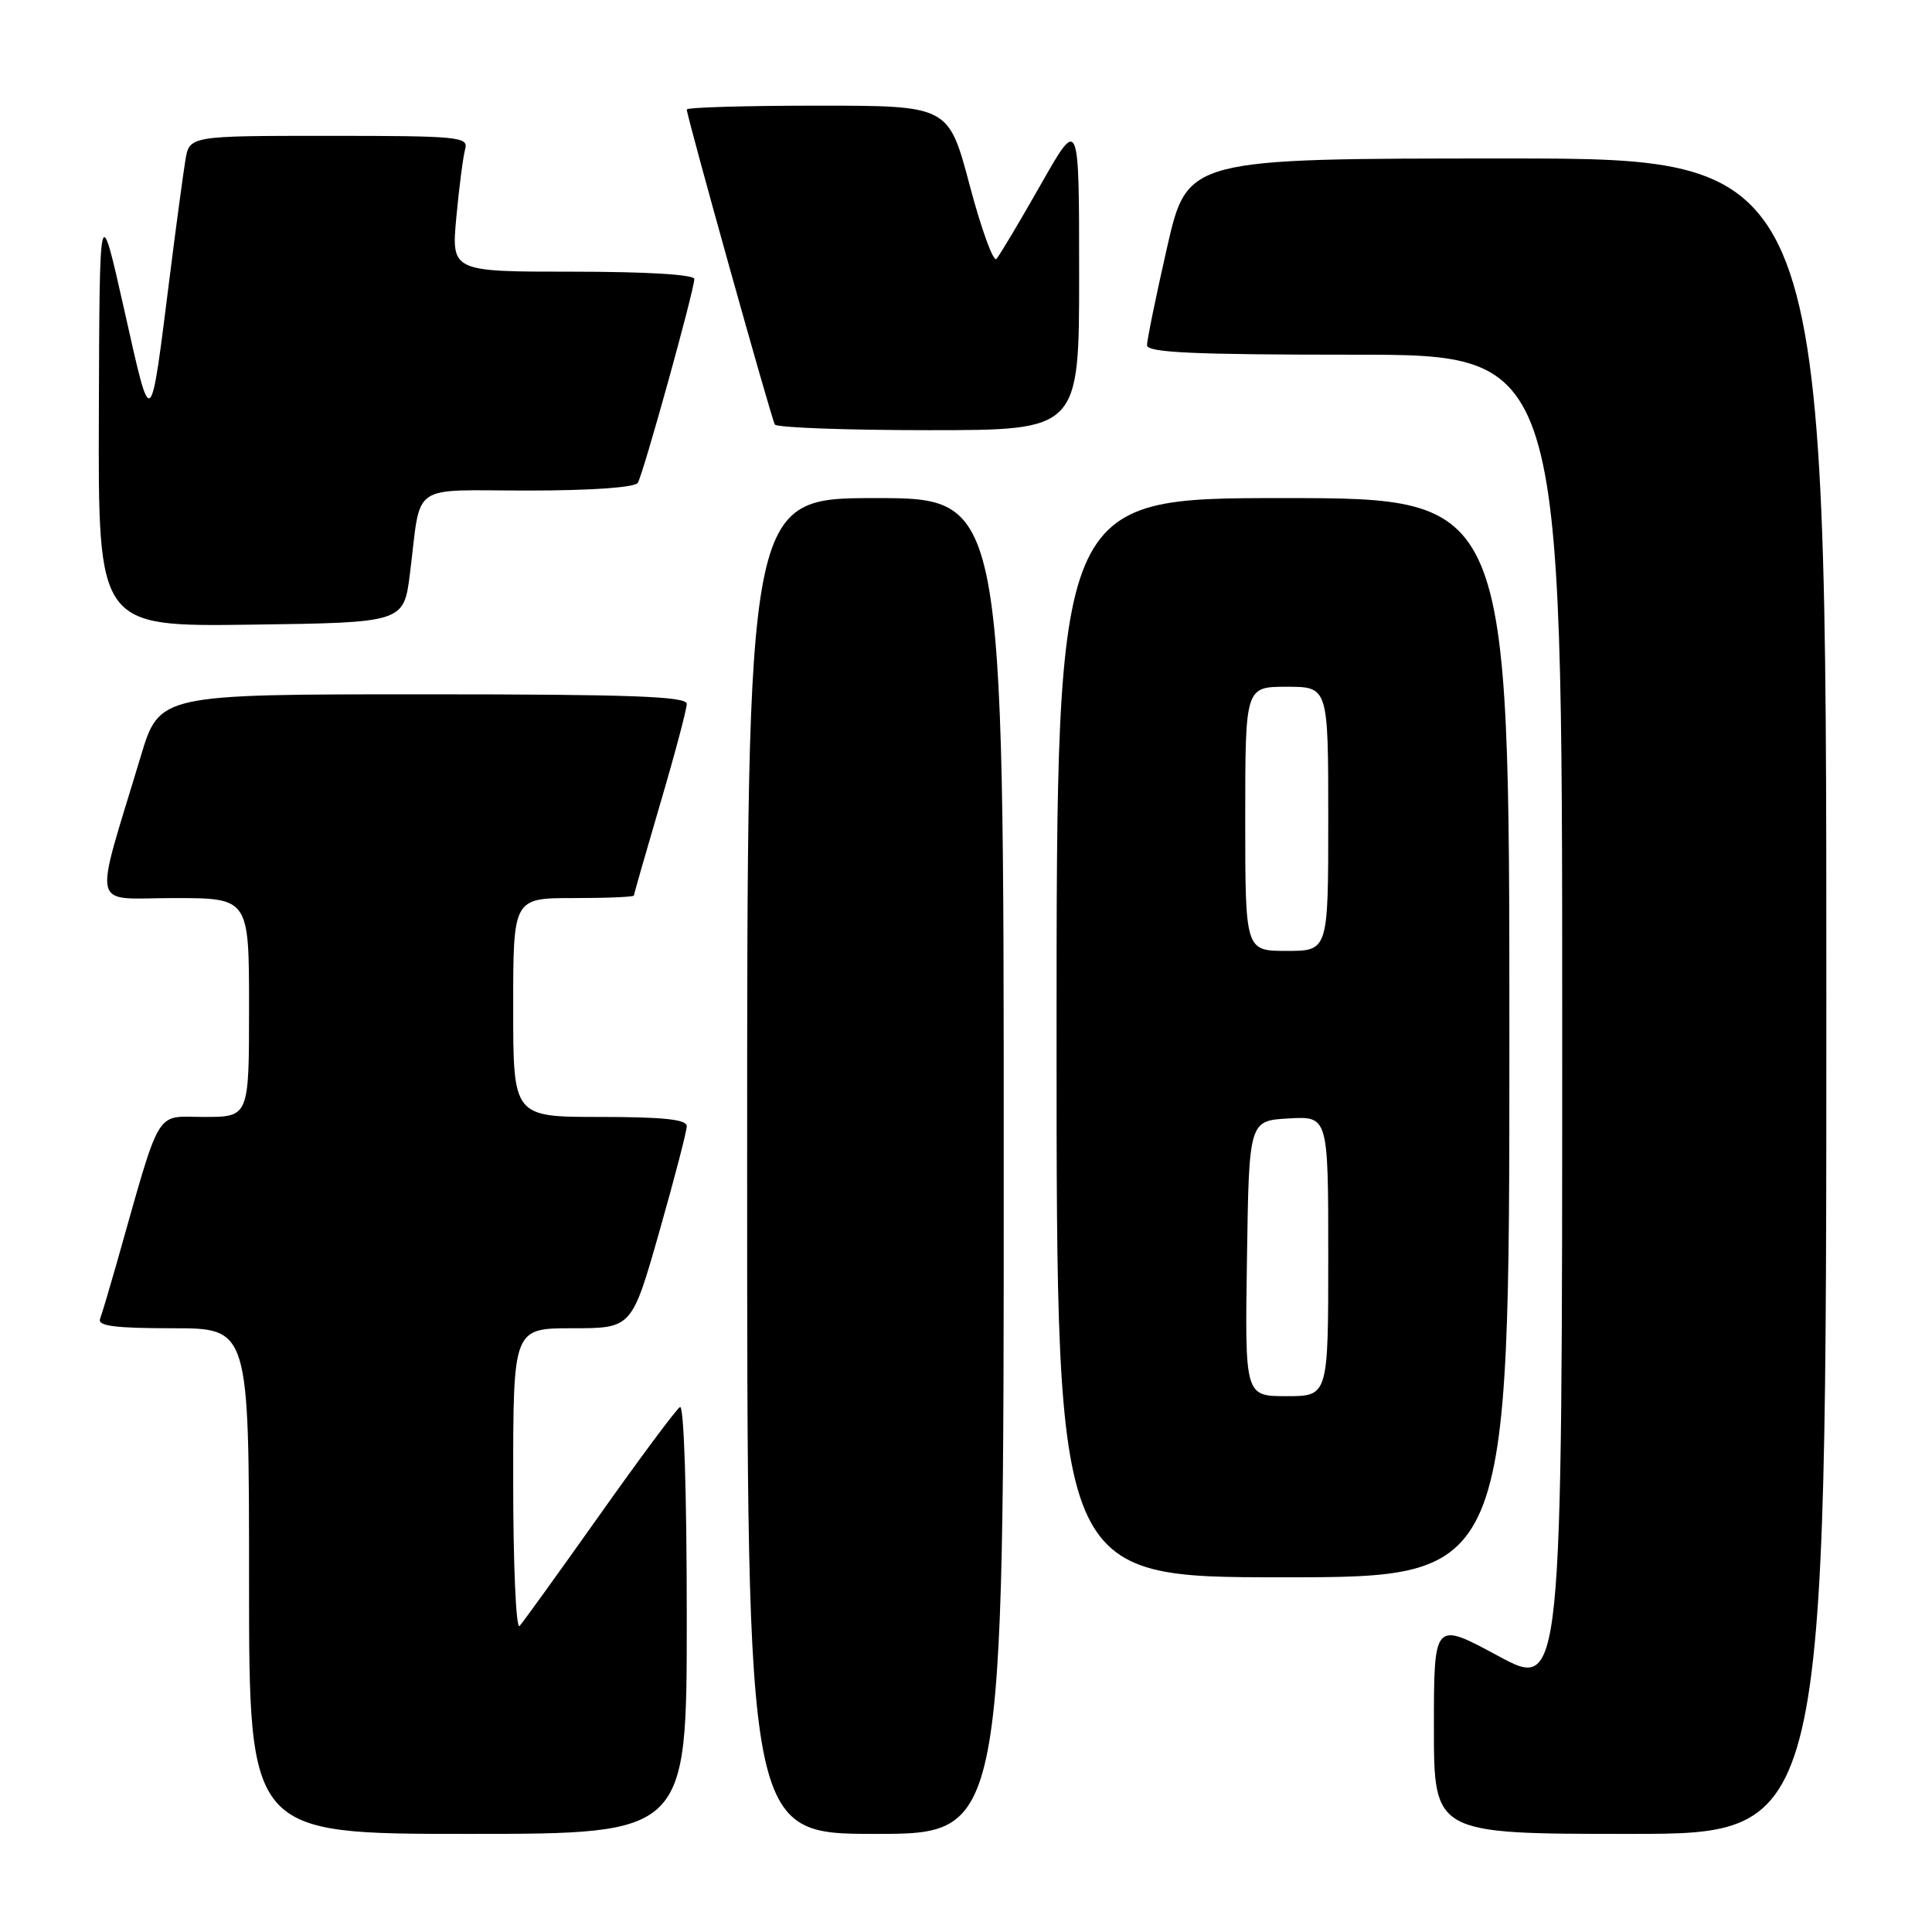 <?xml version="1.0" encoding="UTF-8" standalone="no"?>
<!DOCTYPE svg PUBLIC "-//W3C//DTD SVG 1.1//EN" "http://www.w3.org/Graphics/SVG/1.1/DTD/svg11.dtd" >
<svg xmlns="http://www.w3.org/2000/svg" xmlns:xlink="http://www.w3.org/1999/xlink" version="1.1" viewBox="0 0 256 256">
 <g >
 <path fill="currentColor"
d=" M 91.00 214.44 C 91.00 197.75 90.63 186.11 90.10 186.44 C 89.60 186.74 84.81 193.18 79.45 200.75 C 74.09 208.31 69.32 214.93 68.85 215.45 C 68.38 215.98 68.00 207.41 68.00 196.20 C 68.00 176.00 68.00 176.00 75.86 176.00 C 83.72 176.00 83.72 176.00 87.36 163.22 C 89.36 156.19 91.00 149.89 91.00 149.22 C 91.00 148.33 87.89 148.00 79.50 148.00 C 68.00 148.00 68.00 148.00 68.00 133.50 C 68.00 119.00 68.00 119.00 76.00 119.00 C 80.40 119.00 84.00 118.85 84.00 118.66 C 84.00 118.48 85.58 112.97 87.50 106.43 C 89.43 99.89 91.00 93.96 91.00 93.27 C 91.00 92.27 83.60 92.00 56.06 92.00 C 21.12 92.00 21.12 92.00 18.64 100.25 C 12.35 121.16 11.84 119.00 23.05 119.00 C 33.00 119.00 33.00 119.00 33.00 133.50 C 33.00 148.00 33.00 148.00 27.04 148.00 C 20.42 148.00 21.45 146.27 15.43 167.50 C 14.49 170.80 13.52 174.06 13.26 174.75 C 12.90 175.70 15.22 176.00 22.89 176.00 C 33.00 176.00 33.00 176.00 33.00 209.50 C 33.00 243.00 33.00 243.00 62.00 243.00 C 91.00 243.00 91.00 243.00 91.00 214.44 Z  M 133.00 154.50 C 133.00 66.00 133.00 66.00 116.00 66.00 C 99.00 66.00 99.00 66.00 99.00 154.50 C 99.00 243.00 99.00 243.00 116.00 243.00 C 133.00 243.00 133.00 243.00 133.00 154.50 Z  M 242.00 132.00 C 242.00 21.00 242.00 21.00 199.67 21.00 C 157.34 21.00 157.34 21.00 154.65 32.75 C 153.18 39.21 151.98 45.06 151.99 45.75 C 152.00 46.72 158.17 47.00 179.50 47.00 C 207.00 47.00 207.00 47.00 207.00 135.51 C 207.00 224.01 207.00 224.01 198.50 219.41 C 190.00 214.82 190.00 214.82 190.00 228.91 C 190.00 243.00 190.00 243.00 216.00 243.00 C 242.00 243.00 242.00 243.00 242.00 132.00 Z  M 200.00 137.50 C 200.00 66.00 200.00 66.00 170.00 66.00 C 140.00 66.00 140.00 66.00 140.00 137.50 C 140.00 209.00 140.00 209.00 170.00 209.00 C 200.00 209.00 200.00 209.00 200.00 137.50 Z  M 54.32 76.00 C 55.86 63.74 54.07 65.00 69.96 65.00 C 78.34 65.00 84.13 64.59 84.51 63.98 C 85.24 62.80 92.00 38.42 92.00 36.97 C 92.00 36.38 85.65 36.00 75.90 36.00 C 59.80 36.00 59.80 36.00 60.47 28.75 C 60.84 24.76 61.37 20.71 61.64 19.75 C 62.10 18.13 60.77 18.00 43.61 18.00 C 25.09 18.00 25.09 18.00 24.56 21.25 C 24.27 23.04 23.34 29.90 22.51 36.50 C 19.86 57.49 20.12 57.30 16.45 41.00 C 13.19 26.50 13.19 26.50 13.10 54.77 C 13.00 83.04 13.00 83.04 33.25 82.77 C 53.50 82.50 53.50 82.50 54.32 76.00 Z  M 142.99 36.25 C 142.99 15.50 142.99 15.50 137.88 24.50 C 135.07 29.45 132.44 33.86 132.03 34.31 C 131.62 34.75 130.03 30.36 128.49 24.56 C 125.69 14.00 125.69 14.00 108.35 14.00 C 98.81 14.00 91.00 14.23 91.00 14.51 C 91.00 15.40 102.20 55.47 102.67 56.25 C 102.92 56.66 112.09 57.00 123.06 57.00 C 143.00 57.00 143.00 57.00 142.99 36.25 Z  M 165.23 166.75 C 165.50 148.50 165.50 148.50 170.75 148.20 C 176.00 147.90 176.00 147.90 176.00 166.45 C 176.00 185.00 176.00 185.00 170.48 185.00 C 164.95 185.00 164.95 185.00 165.23 166.75 Z  M 165.00 108.50 C 165.00 91.00 165.00 91.00 170.50 91.00 C 176.00 91.00 176.00 91.00 176.00 108.50 C 176.00 126.00 176.00 126.00 170.50 126.00 C 165.00 126.00 165.00 126.00 165.00 108.50 Z "/>
</g>
</svg>
